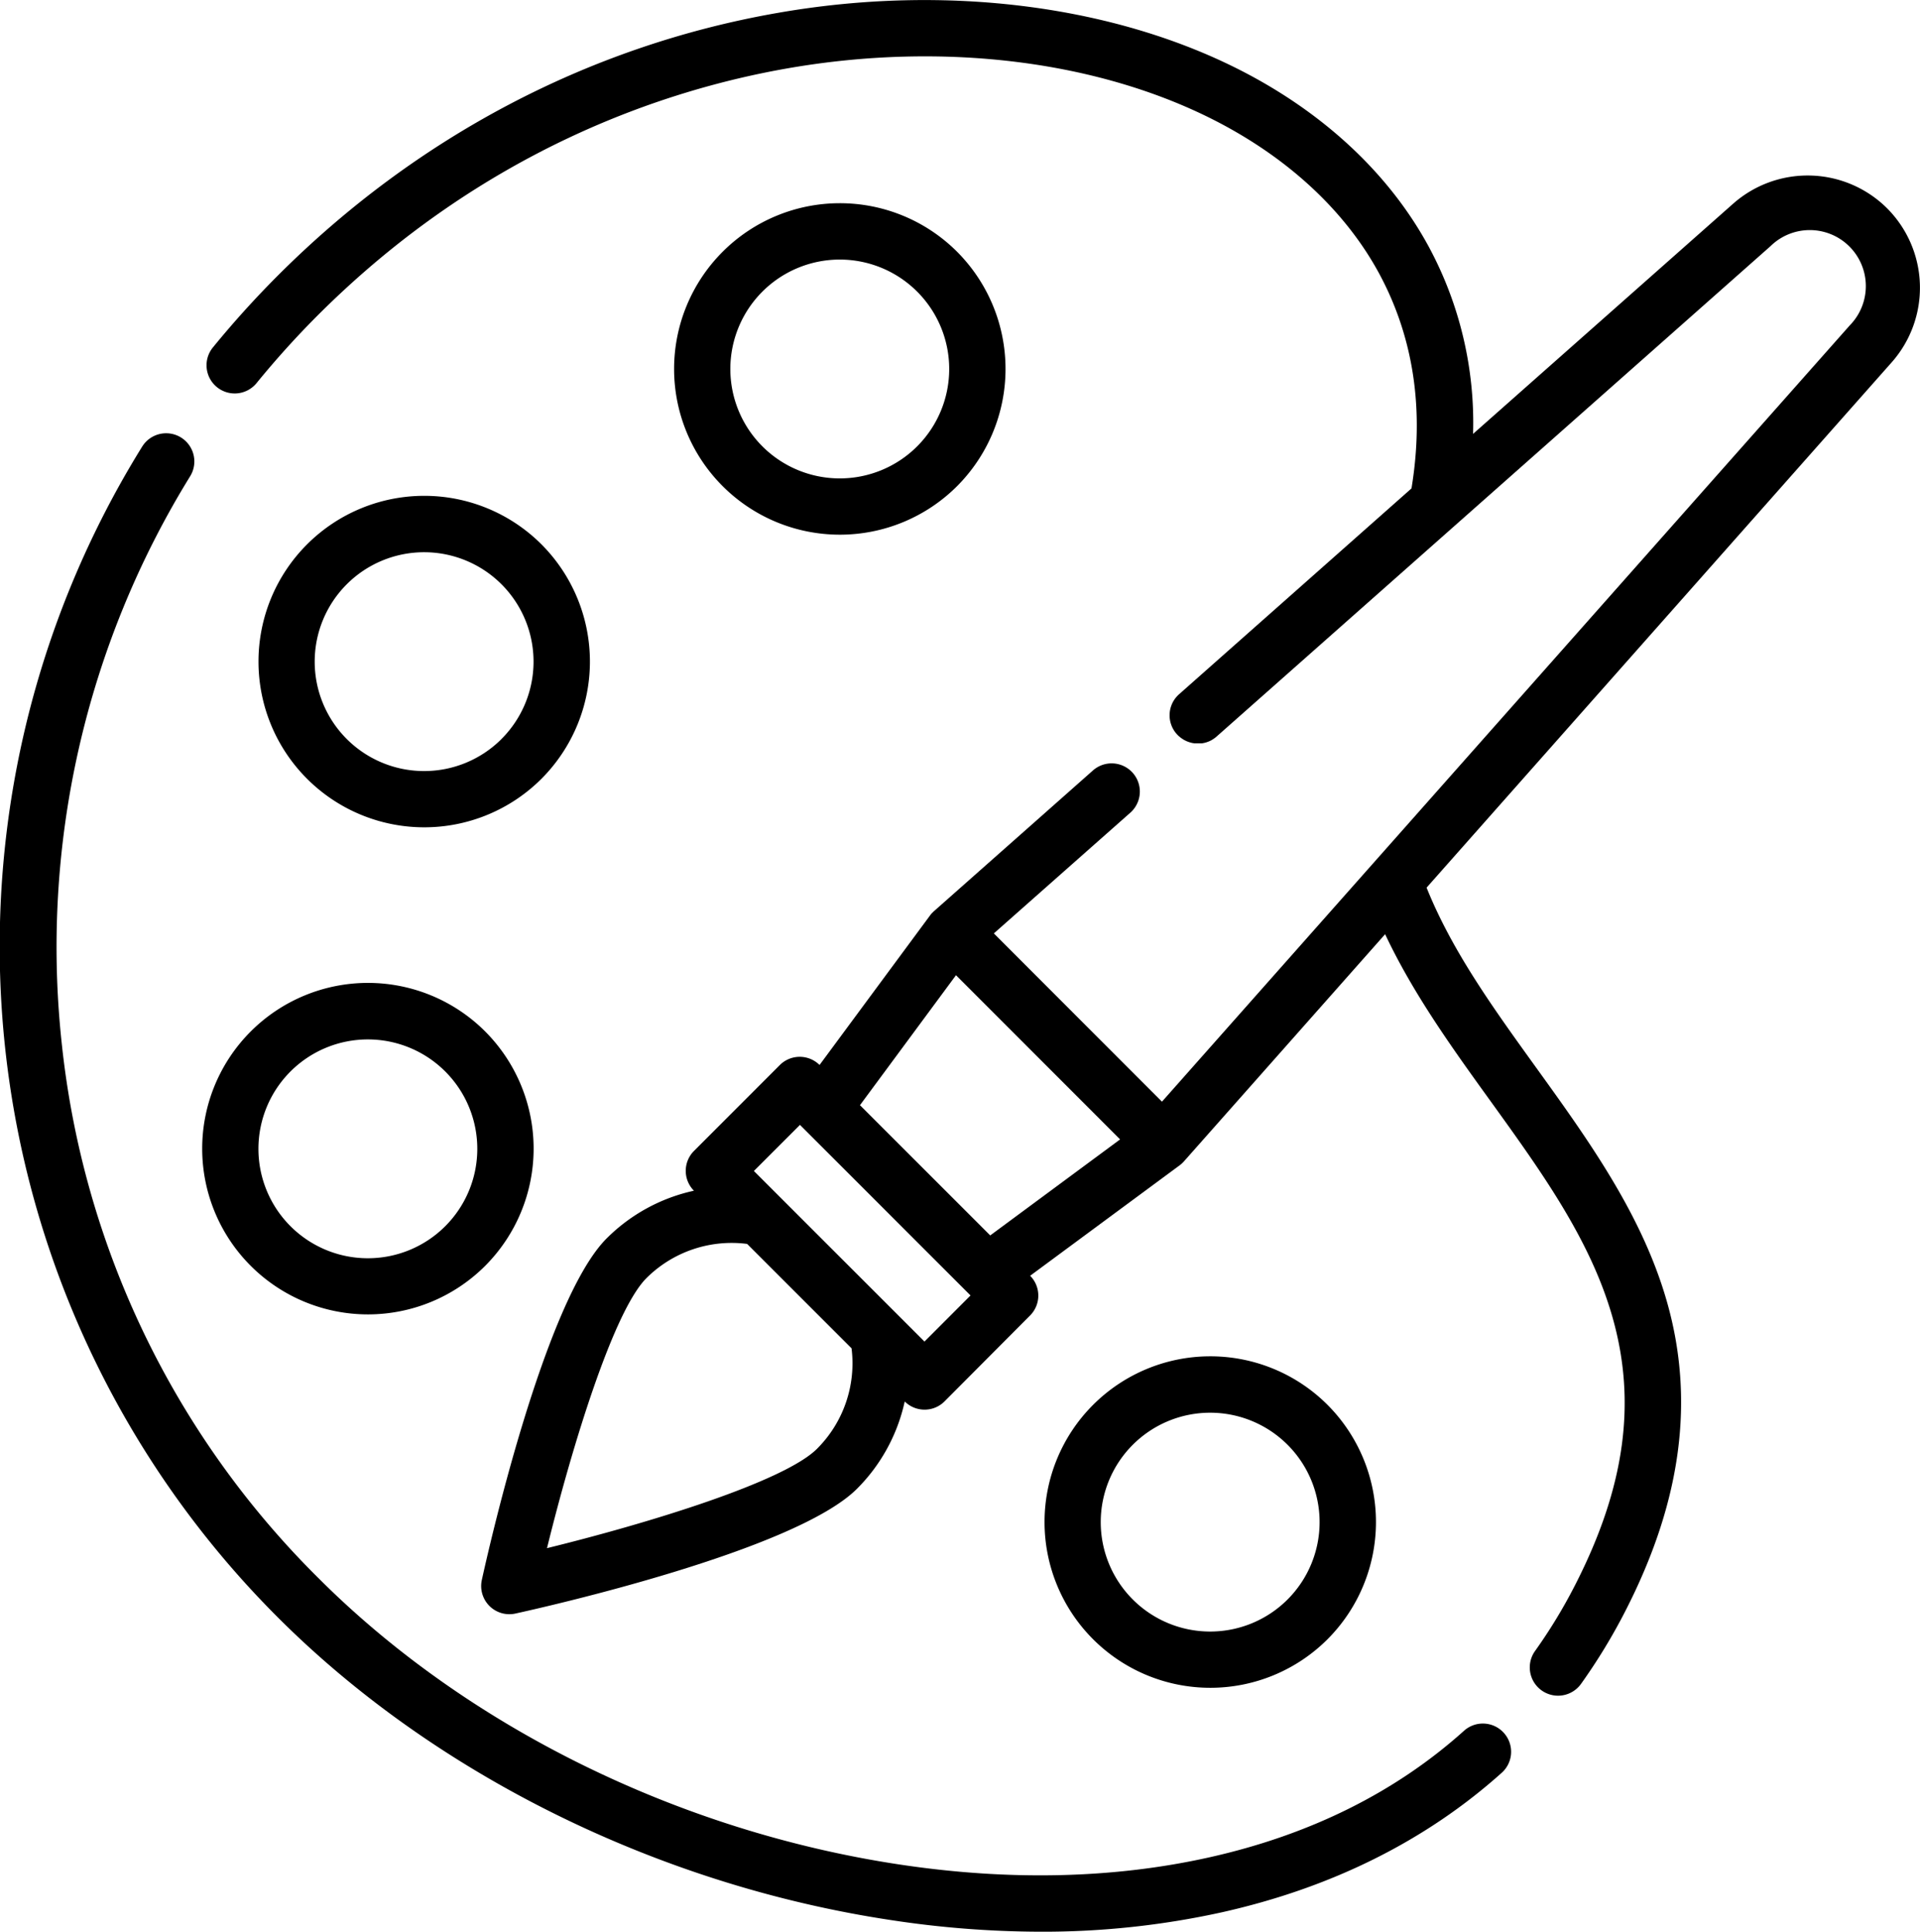 <svg xmlns="http://www.w3.org/2000/svg" viewBox="0 0 508.82 512">
    <g>
        <g>
            <path d="M398.53,459.3a7.47,7.47,0,0,0-10.55-.56c-18.15,16.32-40.87,27.61-67.55,33.56-25.32,5.65-53,6.27-82.15,1.87-58.45-8.83-114.59-36.52-154-76a234,234,0,0,1-67.9-141.44,237.64,237.64,0,0,1,34-150.48,7.47,7.47,0,1,0-12.7-7.88,251.35,251.35,0,0,0,36,310.37c41.66,41.66,100.84,70.88,162.38,80.17A265.41,265.41,0,0,0,275.69,512a220.18,220.18,0,0,0,48-5.12c29.21-6.52,54.2-19,74.28-37A7.47,7.47,0,0,0,398.53,459.3Z"/>
            <path d="M253.62,66.71a43.93,43.93,0,1,0,0,62.16A44,44,0,0,0,253.62,66.71ZM243.06,118.3a29,29,0,1,1,0-41A29,29,0,0,1,243.06,118.3Z"/>
            <path d="M143.48,144.27a43.93,43.93,0,1,0,0,62.16A44,44,0,0,0,143.48,144.27Zm-10.57,51.6a29,29,0,1,1,0-41A29,29,0,0,1,132.91,195.86Z"/>
            <path d="M128.56,273.37a43.93,43.93,0,1,0,0,62.16A44,44,0,0,0,128.56,273.37ZM118,325a29,29,0,1,1,0-41A29,29,0,0,1,118,325Z"/>
            <path d="M351.79,372.34a43.93,43.93,0,1,0,0,62.16A44,44,0,0,0,351.79,372.34Zm-10.57,51.6a29,29,0,1,1,0-41A29,29,0,0,1,341.22,423.94Z"/>
            <path d="M500.11,55.22A29.83,29.83,0,0,0,459.29,54l-68.91,61a98.28,98.28,0,0,0-11.61-49.36c-10.14-18.85-26.89-34.83-48.46-46.2-34.2-18-79.52-23.88-124.33-16C156.21,12.14,110.45,36.2,73.67,73a255.6,255.6,0,0,0-17.26,19.1A7.47,7.47,0,1,0,68,101.53a240.24,240.24,0,0,1,16.25-18C128,39.84,176,23.85,208.57,18.14c41.61-7.29,83.44-2,114.78,14.52,18.93,10,33.54,23.83,42.26,40.06,9,16.82,11.88,35.89,8.45,56.73L312.48,184a7.46,7.46,0,0,0-.08,11.12l.2.16c.14.12.27.23.41.33l.25.17.39.26.28.15.4.2.3.13.4.15.32.1.4.11.33.07.41.06.34,0,.41,0h.64l.4,0,.29,0,.4-.07.28-.06.4-.11.27-.09.4-.15.26-.11.4-.2.23-.13.42-.27.19-.13c.2-.14.39-.3.58-.46l146.82-130a14.85,14.85,0,0,1,21,21L307.93,292,263.38,247.4l36.17-32a7.47,7.47,0,0,0-9.91-11.19l-42.12,37.29c-.16.14-.3.29-.45.44l-.1.09a7.29,7.29,0,0,0-.5.61h0l-29.28,39.63a7.47,7.47,0,0,0-10.51,0L183.9,305.07a7.47,7.47,0,0,0,0,10.53,46.84,46.84,0,0,0-23.13,12.64c-16.48,16.48-31.43,83-33.08,90.53a7.47,7.47,0,0,0,8.9,8.9c7.53-1.65,74.05-16.6,90.53-33.08a46.83,46.83,0,0,0,12.64-23.13,7.47,7.47,0,0,0,10.53,0L273,348.65a7.47,7.47,0,0,0,0-10.51l39.63-29.28h0a7.52,7.52,0,0,0,.6-.5l.15-.15c.13-.13.27-.26.39-.4l53.3-60.2c7.45,15.82,17.82,30.22,27.92,44.22,13.55,18.8,26.35,36.56,32.25,57,6.55,22.71,3.44,45.35-9.8,71.25a138.63,138.63,0,0,1-10.64,17.52A7.47,7.47,0,1,0,419,446.3a153.86,153.86,0,0,0,11.8-19.42c14.87-29.08,18.42-56,10.86-82.19-6.62-22.94-20.78-42.59-34.48-61.6-11.48-15.93-22.36-31-29.12-47.82L501.35,96A29.83,29.83,0,0,0,500.11,55.22ZM216.52,384c-8.74,8.74-44.69,19.74-71.56,26.34,6.6-26.87,17.59-62.8,26.34-71.56A32,32,0,0,1,198,329.7l27.67,27.67A32,32,0,0,1,216.52,384ZM245,355.58l-7.07-7.07-31.07-31.07h0l-7.07-7.07L212,298.15l15.34,15.34,29.07,29.08h0l.79.79Zm17.42-28.13-17.26-17.26-17.26-17.26,25.45-34.45L296.84,302Z"/>
        </g>
    </g>
</svg>